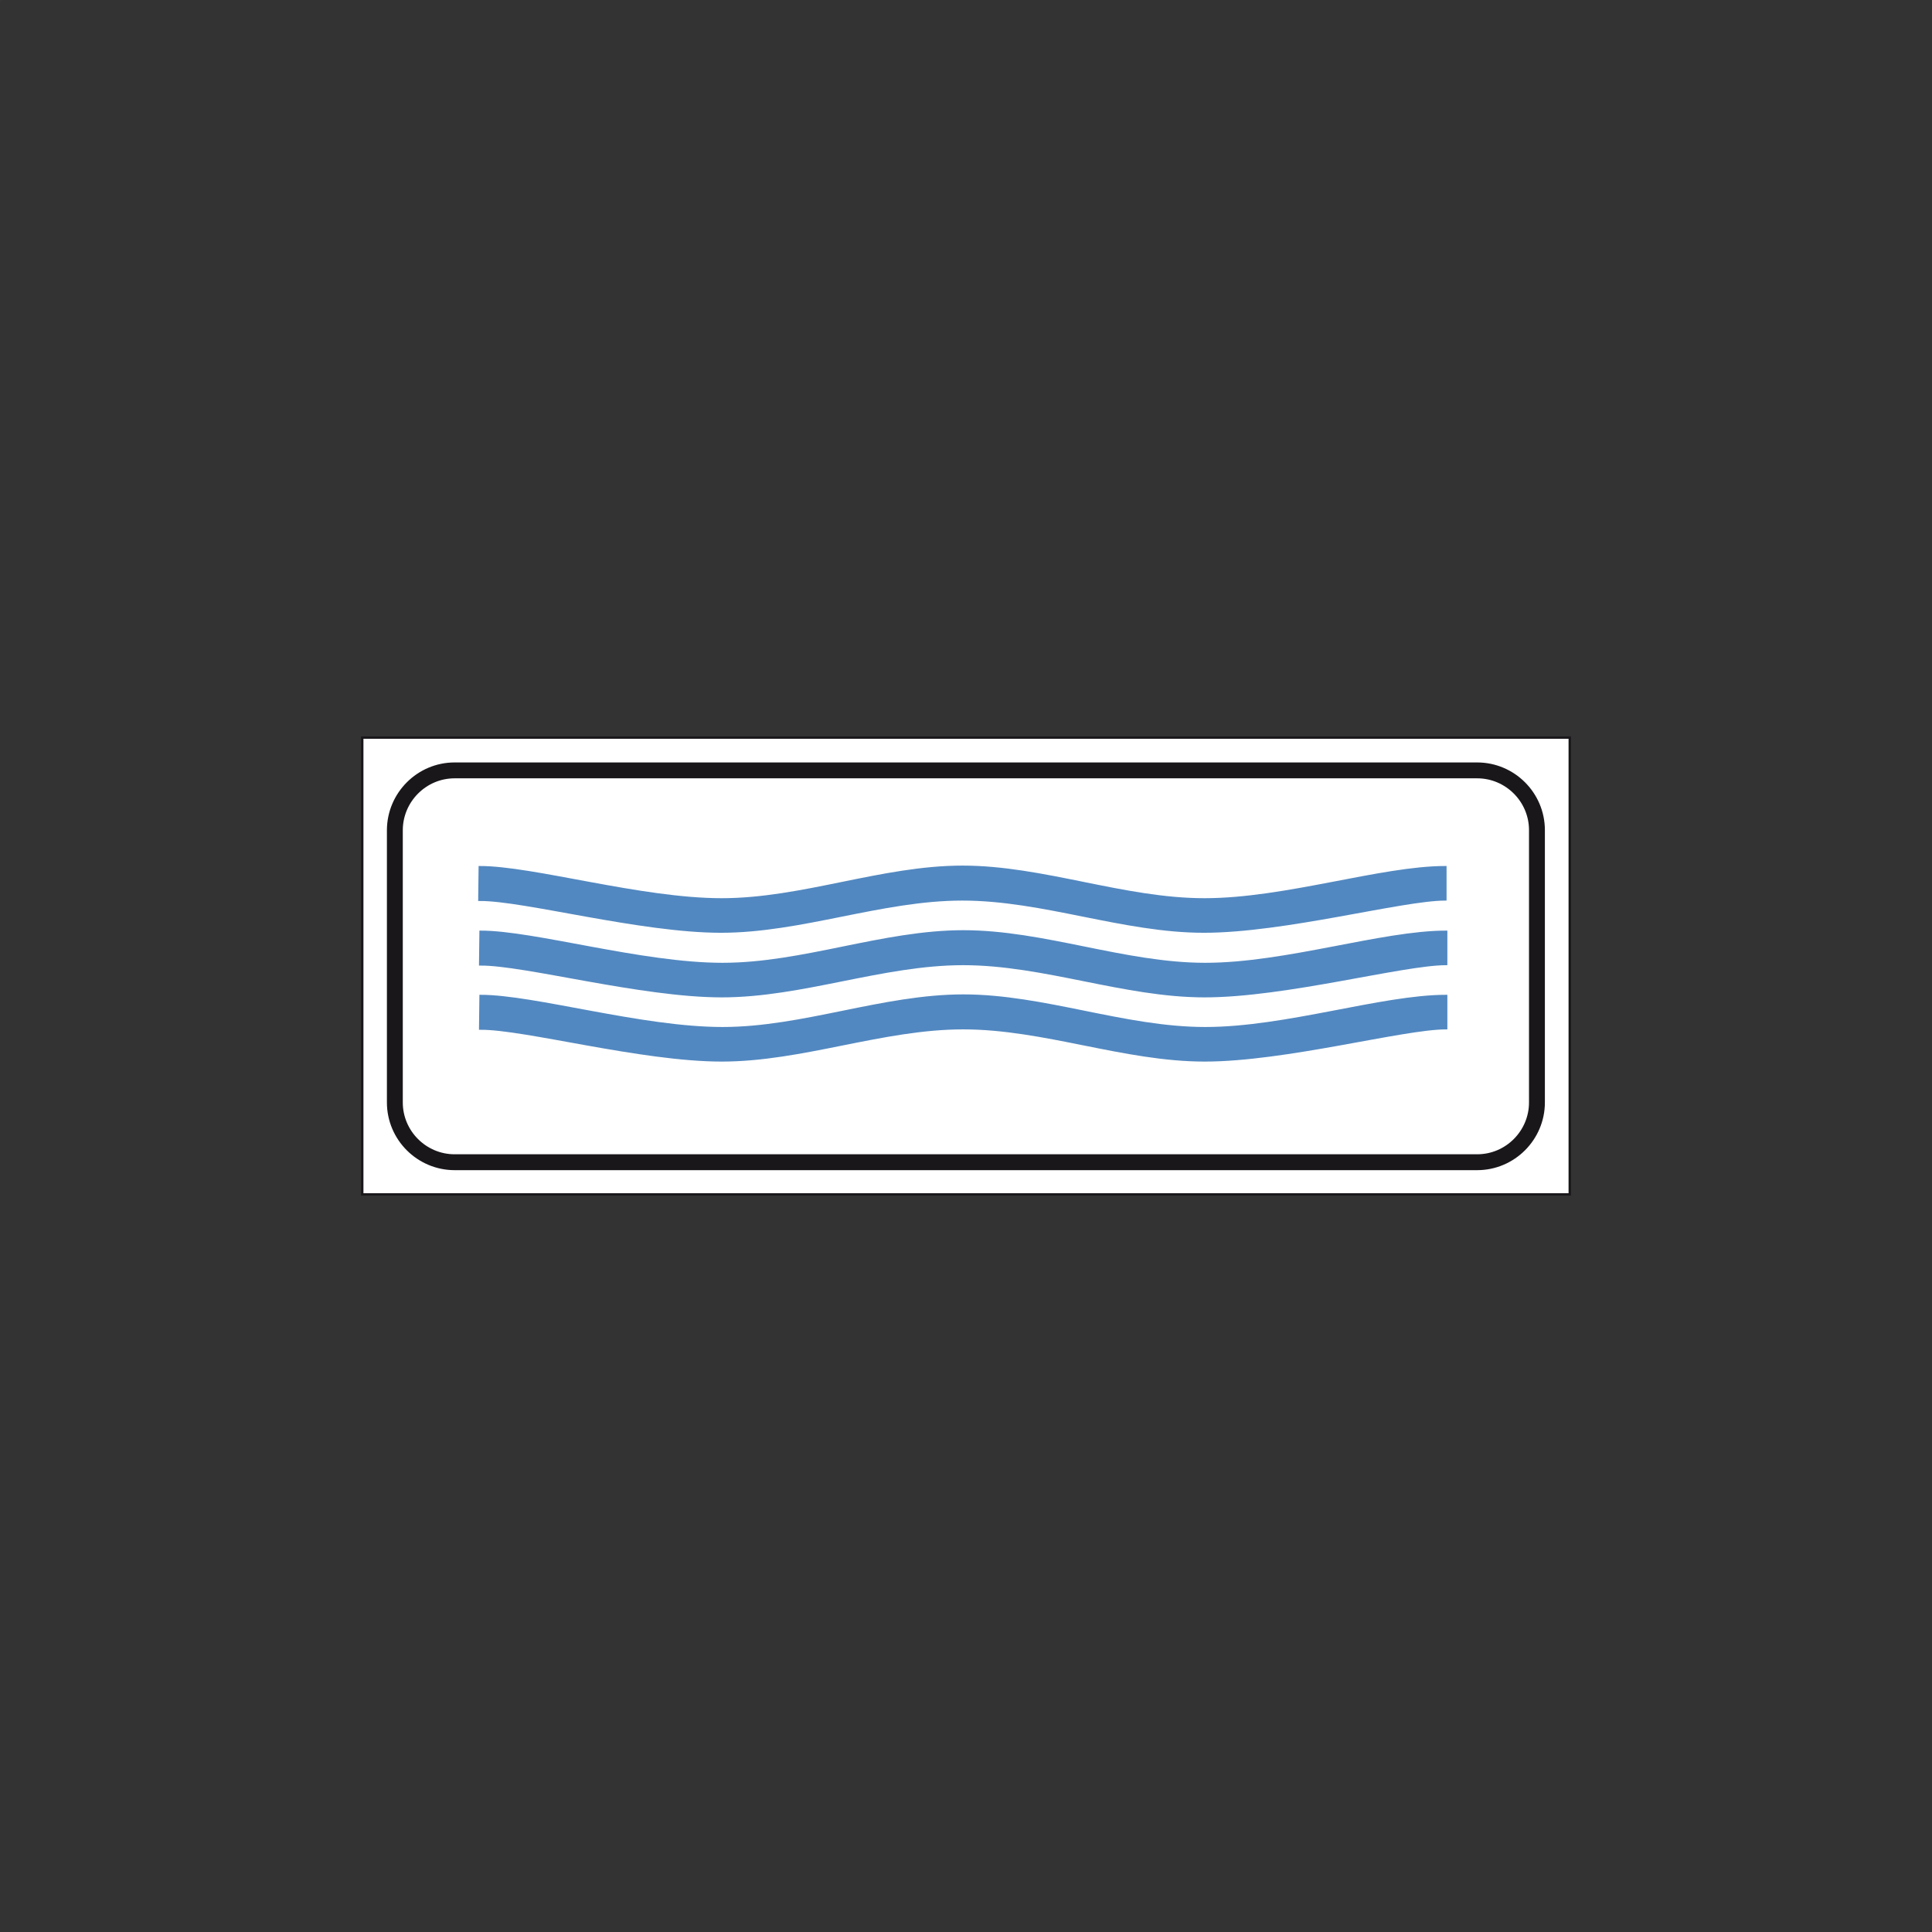 <?xml version="1.0" encoding="utf-8"?>
<!-- Generator: Adobe Illustrator 19.2.0, SVG Export Plug-In . SVG Version: 6.00 Build 0)  -->
<svg version="1.1" id="Livello_1" xmlns="http://www.w3.org/2000/svg" xmlns:xlink="http://www.w3.org/1999/xlink" x="0px" y="0px"
	 viewBox="0 0 960 960" style="enable-background:new 0 0 960 960;" xml:space="preserve">
<rect x="0" y="0" width="960" height="960" fill="#333333" stroke="none"/>
<style type="text/css">
	.st0{opacity:1.000000e-002;fill:#FFFFFF;}
	.st1{fill:#FFFFFF;stroke:#1A171B;stroke-width:1.184;stroke-miterlimit:2.613;}
	.st2{fill:none;stroke:#1A171B;stroke-width:7.892;stroke-miterlimit:2.613;}
	.st3{fill-rule:evenodd;clip-rule:evenodd;fill:#5288C1;stroke:#5288C1;stroke-width:1.184;stroke-miterlimit:2.613;}
</style>
<rect class="st0" width="1" height="1"/>
<rect x="959" y="959" class="st0" width="1" height="1"/>
<g>
	<g>
		<polygon class="st1" points="180,366.5 780,366.5 780,593.5 180,593.5 180,366.5 		"/>
		<path class="st2" d="M225.9,382.8h508.1c16.3,0,29.7,13.3,29.7,29.7v135.3c0,16.3-13.3,29.7-29.7,29.7H225.9
			c-16.3,0-29.7-13.3-29.7-29.7V412.4C196.3,396.1,209.6,382.8,225.9,382.8L225.9,382.8z"/>
		<path class="st3" d="M238.2,447.1l0.2-16.2c26.7,0,80,16,120.2,16c40.1,0,79.6-16.2,119.7-16.2c40.1,0,80,16.2,120.2,16.2
			s87.8-16,119.7-16v16c-21.4,0-79.8,16-120,16c-40.1,0-79.8-16-120-16c-40.1,0-79.8,16-120,16C318.2,462.9,260.1,446.9,238.2,447.1
			L238.2,447.1z"/>
		<path class="st3" d="M238.6,479.2l0.2-16.2c26.7,0,80,16,120.2,16c40.1,0,79.6-16.2,119.7-16.2c40.1,0,80,16.2,120.2,16.2
			c40.1,0,87.8-16,119.7-16v16c-21.4,0-79.8,16-120,16c-40.1,0-79.8-16-120-16c-40.1,0-79.8,16-120,16
			C318.6,495,260.5,479,238.6,479.2L238.6,479.2z"/>
		<path class="st3" d="M238.6,511.1l0.2-16.2c26.7,0,80,16,120.2,16c40.1,0,79.6-16.2,119.7-16.2c40.1,0,80,16.2,120.2,16.2
			c40.1,0,87.8-16,119.7-16v16c-21.4,0-79.8,16-120,16c-40.1,0-79.8-16-120-16c-40.1,0-79.8,16-120,16
			C318.6,526.9,260.5,510.9,238.6,511.1L238.6,511.1z"/>
	</g>
</g>
</svg>
